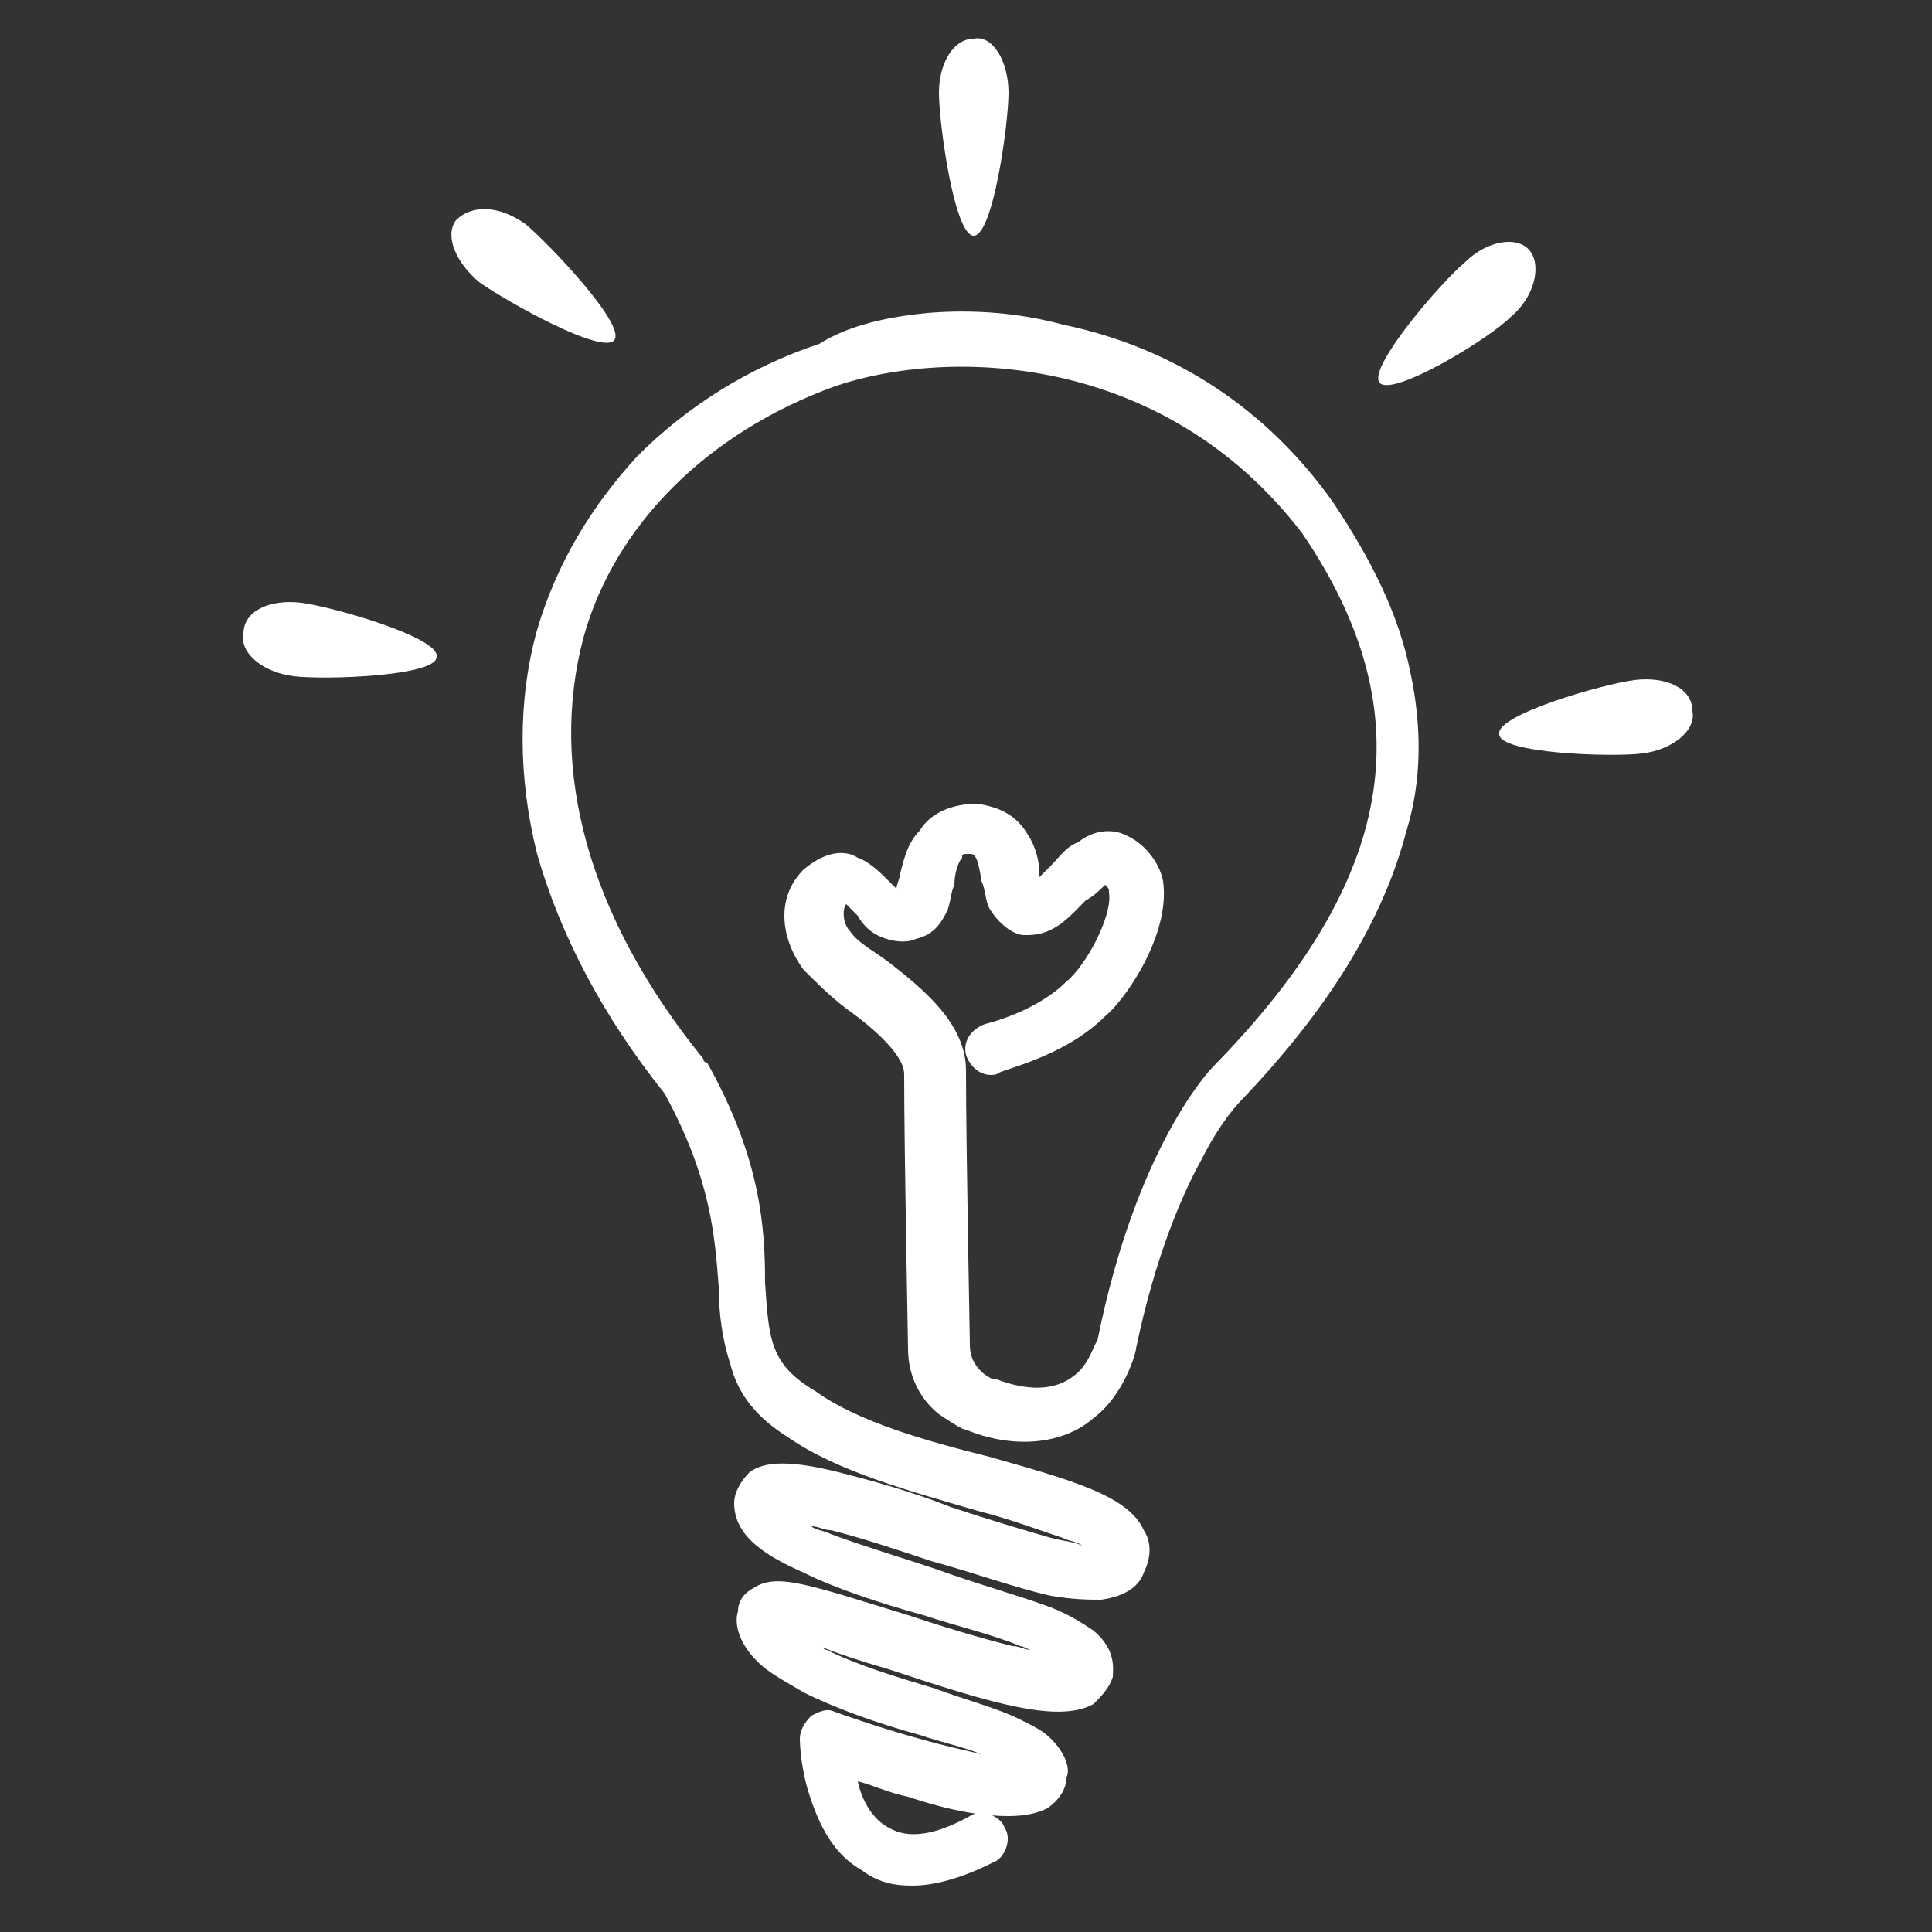 <?xml version="1.0" encoding="utf-8"?>
<!-- Generator: Adobe Illustrator 26.0.2, SVG Export Plug-In . SVG Version: 6.00 Build 0)  -->
<svg version="1.1" id="Layer_1" xmlns="http://www.w3.org/2000/svg" xmlns:xlink="http://www.w3.org/1999/xlink" x="0px" y="0px"
	 viewBox="0 0 50 50" style="enable-background:new 0 0 50 50;" xml:space="preserve">
<rect x="0" y="0" width="50" height="50" fill="#333333" stroke="none"/>
<style type="text/css">
	.st0{fill:#FFFFFF;}
</style>
<path class="st0" d="M23.6,48.8c-0.5,0-0.9-0.1-1.3-0.4c-0.7-0.4-1.1-1.1-1.4-2.1c-0.2-0.7-0.2-1.3-0.2-1.3c0-0.2,0.1-0.4,0.3-0.6
	c0.2-0.1,0.4-0.2,0.6-0.1c0,0,1.1,0.4,2.2,0.7c0.7,0.2,1.2,0.3,1.6,0.4c-0.5-0.2-1-0.3-1.6-0.5c-1.1-0.3-2.2-0.7-3-1.1
	c-0.5-0.3-0.9-0.5-1.2-0.8c-0.5-0.5-0.6-1-0.5-1.3c0,0,0,0,0,0c0-0.3,0.2-0.5,0.4-0.6c0.6-0.4,1.4-0.1,4,0.7
	c0.9,0.3,1.9,0.6,2.7,0.8c0.2,0,0.3,0.1,0.5,0.1c-0.1,0-0.2-0.1-0.3-0.1c-0.7-0.3-1.6-0.5-2.5-0.8c-1.1-0.3-2.3-0.7-3.1-1.1
	c-0.9-0.4-1.8-0.9-1.8-1.8c0-0.3,0.2-0.6,0.4-0.8c0.4-0.3,1.1-0.3,2.3,0c0.8,0.2,1.9,0.5,2.9,0.9c0.9,0.3,1.9,0.6,2.6,0.8
	c0.4,0.1,0.6,0.1,0.8,0.2c-0.1-0.1-0.3-0.1-0.5-0.2c-0.6-0.2-1.4-0.5-2.2-0.7c-1.7-0.5-3.6-1-4.9-1.9c-0.8-0.5-1.3-1.1-1.5-1.9
	c-0.2-0.6-0.3-1.3-0.3-2c-0.1-1.3-0.2-2.8-1.4-5c-1.6-2-2.7-4.1-3.3-6.2c-0.5-2-0.5-4,0-5.8c0.5-1.7,1.4-3.2,2.6-4.5
	c1.3-1.3,2.9-2.3,4.7-2.9c0,0,0,0,0,0C22,8.4,23,8.2,24,8.1c1.2-0.1,2.4,0,3.5,0.3c2.9,0.6,5.3,2.2,7,4.6c0,0,0,0,0,0
	c1,1.5,1.7,2.9,2,4.4c0.3,1.4,0.3,2.8-0.1,4.1c-0.6,2.3-2,4.6-4.3,7c0,0-0.5,0.5-1,1.5c-0.5,0.9-1.2,2.5-1.7,4.9
	c0,0.1-0.3,1.2-1.1,1.8c-0.8,0.7-2.1,0.8-3.3,0.3c-0.1,0-0.4-0.2-0.7-0.4c-0.5-0.4-0.8-1-0.8-1.7c0,0,0,0,0,0c0-0.1-0.1-5.1-0.1-7.1
	c0-0.5-0.8-1.2-1.5-1.7c-0.4-0.3-0.8-0.7-1.1-1c-0.3-0.4-0.5-0.9-0.5-1.4c0-0.5,0.2-0.9,0.5-1.2c0,0,0,0,0,0
	c0.6-0.5,1.1-0.5,1.4-0.3c0.3,0.1,0.6,0.4,0.8,0.6c0.1,0.1,0.1,0.1,0.2,0.2c0-0.1,0.1-0.3,0.1-0.4c0.1-0.4,0.2-0.8,0.5-1.1
	c0.3-0.5,0.9-0.7,1.5-0.7c0.6,0.1,1,0.3,1.3,0.8c0.2,0.3,0.3,0.7,0.3,1c0,0,0,0.1,0,0.1c0.1-0.1,0.2-0.2,0.3-0.3
	c0.2-0.2,0.4-0.5,0.7-0.6c0.5-0.4,1-0.3,1.2-0.2c0,0,0,0,0,0c0.5,0.2,0.9,0.7,1,1.2c0.2,1.4-1,3.1-1.5,3.5c-1.1,1.1-2.8,1.4-2.8,1.5
	c-0.4,0.1-0.7-0.2-0.8-0.5c-0.1-0.4,0.2-0.7,0.5-0.8c0,0,1.3-0.3,2.1-1.1c0,0,0,0,0,0c0.5-0.4,1.2-1.7,1.1-2.3c0-0.1,0-0.1-0.1-0.2
	c-0.1,0.1-0.3,0.3-0.5,0.4c-0.4,0.4-0.8,0.9-1.5,0.9c0,0-0.1,0-0.1,0c-0.2,0-0.6-0.2-0.9-0.7c-0.1-0.2-0.1-0.5-0.2-0.7
	c-0.1-0.7-0.2-0.7-0.3-0.7c-0.2,0-0.2,0-0.2,0.1c-0.1,0.1-0.2,0.4-0.2,0.7c-0.1,0.2-0.1,0.5-0.2,0.7c-0.2,0.4-0.4,0.6-0.8,0.7
	c-0.2,0.1-0.6,0.1-1-0.1c-0.2-0.1-0.4-0.3-0.5-0.5c-0.1-0.1-0.2-0.2-0.3-0.3c0,0,0,0,0,0c-0.1,0.1-0.1,0.5,0.1,0.7
	c0.2,0.3,0.6,0.5,1,0.8c0.9,0.7,2,1.6,2,2.8c0,2,0.1,6.9,0.1,7.1c0,0.3,0.1,0.5,0.3,0.7c0.1,0.1,0.3,0.2,0.3,0.2c0,0,0,0,0.1,0
	c0.8,0.3,1.5,0.3,2-0.1c0,0,0,0,0,0c0.4-0.3,0.5-0.8,0.6-0.9c0,0,0,0,0,0c1-5,2.9-7,3-7.1c0,0,0,0,0,0c4.7-4.8,5.5-9.1,2.3-13.8
	C30.1,9.1,24.5,9,21.6,10c-3.3,1.2-5.7,3.6-6.5,6.5c-0.9,3.4,0.1,7.2,3.1,10.9c0,0,0,0.1,0.1,0.1c1.4,2.5,1.5,4.3,1.5,5.7
	c0.1,1.4,0.1,2.1,1.3,2.8c1.1,0.8,2.9,1.3,4.5,1.7c2.1,0.6,3.6,1,4,1.9c0.2,0.3,0.2,0.7,0,1.1c-0.1,0.3-0.4,0.6-1.1,0.7
	c-0.3,0-0.7,0-1.3-0.1c-0.9-0.2-2-0.6-3.1-0.9c-0.9-0.3-1.8-0.6-2.6-0.8c-0.2,0-0.3-0.1-0.5-0.1c0.1,0.1,0.3,0.1,0.5,0.2
	c0.8,0.3,1.8,0.6,2.7,0.9c1.1,0.4,2.2,0.7,3,1c0.5,0.2,0.8,0.4,1.1,0.6c0.6,0.5,0.5,1,0.5,1.2c-0.1,0.3-0.3,0.5-0.5,0.7
	c-0.9,0.5-2.6,0-5.3-0.9c-0.7-0.2-1.3-0.4-1.8-0.6c0.1,0,0.1,0.1,0.2,0.1c0.8,0.4,1.8,0.7,2.8,1c0.8,0.3,1.6,0.5,2.2,0.8
	c0.4,0.2,0.6,0.3,0.8,0.5c0.4,0.4,0.5,0.8,0.4,1c0,0.3-0.2,0.6-0.5,0.8c-0.2,0.1-0.5,0.2-1,0.2c-0.6,0-1.4-0.1-2.6-0.5
	c-0.5-0.1-0.9-0.3-1.3-0.4c0.1,0.5,0.4,1,0.8,1.2c0.5,0.3,1.2,0.2,2.1-0.3c0.3-0.2,0.8,0,0.9,0.3c0.2,0.3,0,0.8-0.3,0.9
	C24.9,48.6,24.2,48.8,23.6,48.8z"/>
<g>
	<path class="st0" d="M26.1,2.4c0,0.8-0.4,3.7-0.9,3.7c-0.5,0-0.9-2.9-0.9-3.7s0.4-1.4,0.9-1.4C25.7,0.9,26.1,1.6,26.1,2.4z"/>
	<path class="st0" d="M37.9,6.8c-0.6,0.5-2.5,2.7-2.2,3.1c0.3,0.4,2.8-1.1,3.4-1.7c0.6-0.5,0.8-1.3,0.5-1.7
		C39.3,6.1,38.5,6.2,37.9,6.8z"/>
	<path class="st0" d="M42.5,19.5c-0.8,0.1-3.7,0-3.7-0.5c-0.1-0.5,2.7-1.3,3.5-1.4c0.8-0.1,1.5,0.2,1.5,0.8
		C43.9,18.9,43.3,19.4,42.5,19.5z"/>
	<path class="st0" d="M13.6,5.8c0.6,0.5,2.6,2.6,2.3,3c-0.3,0.4-2.8-1-3.5-1.5c-0.6-0.5-0.9-1.2-0.6-1.6C12.2,5.3,12.9,5.3,13.6,5.8
		z"/>
	<path class="st0" d="M7.6,17.5c0.8,0.1,3.7,0,3.7-0.5c0.1-0.5-2.7-1.3-3.5-1.4c-0.8-0.1-1.5,0.2-1.5,0.8
		C6.2,16.9,6.8,17.4,7.6,17.5z"/>
</g>
</svg>
